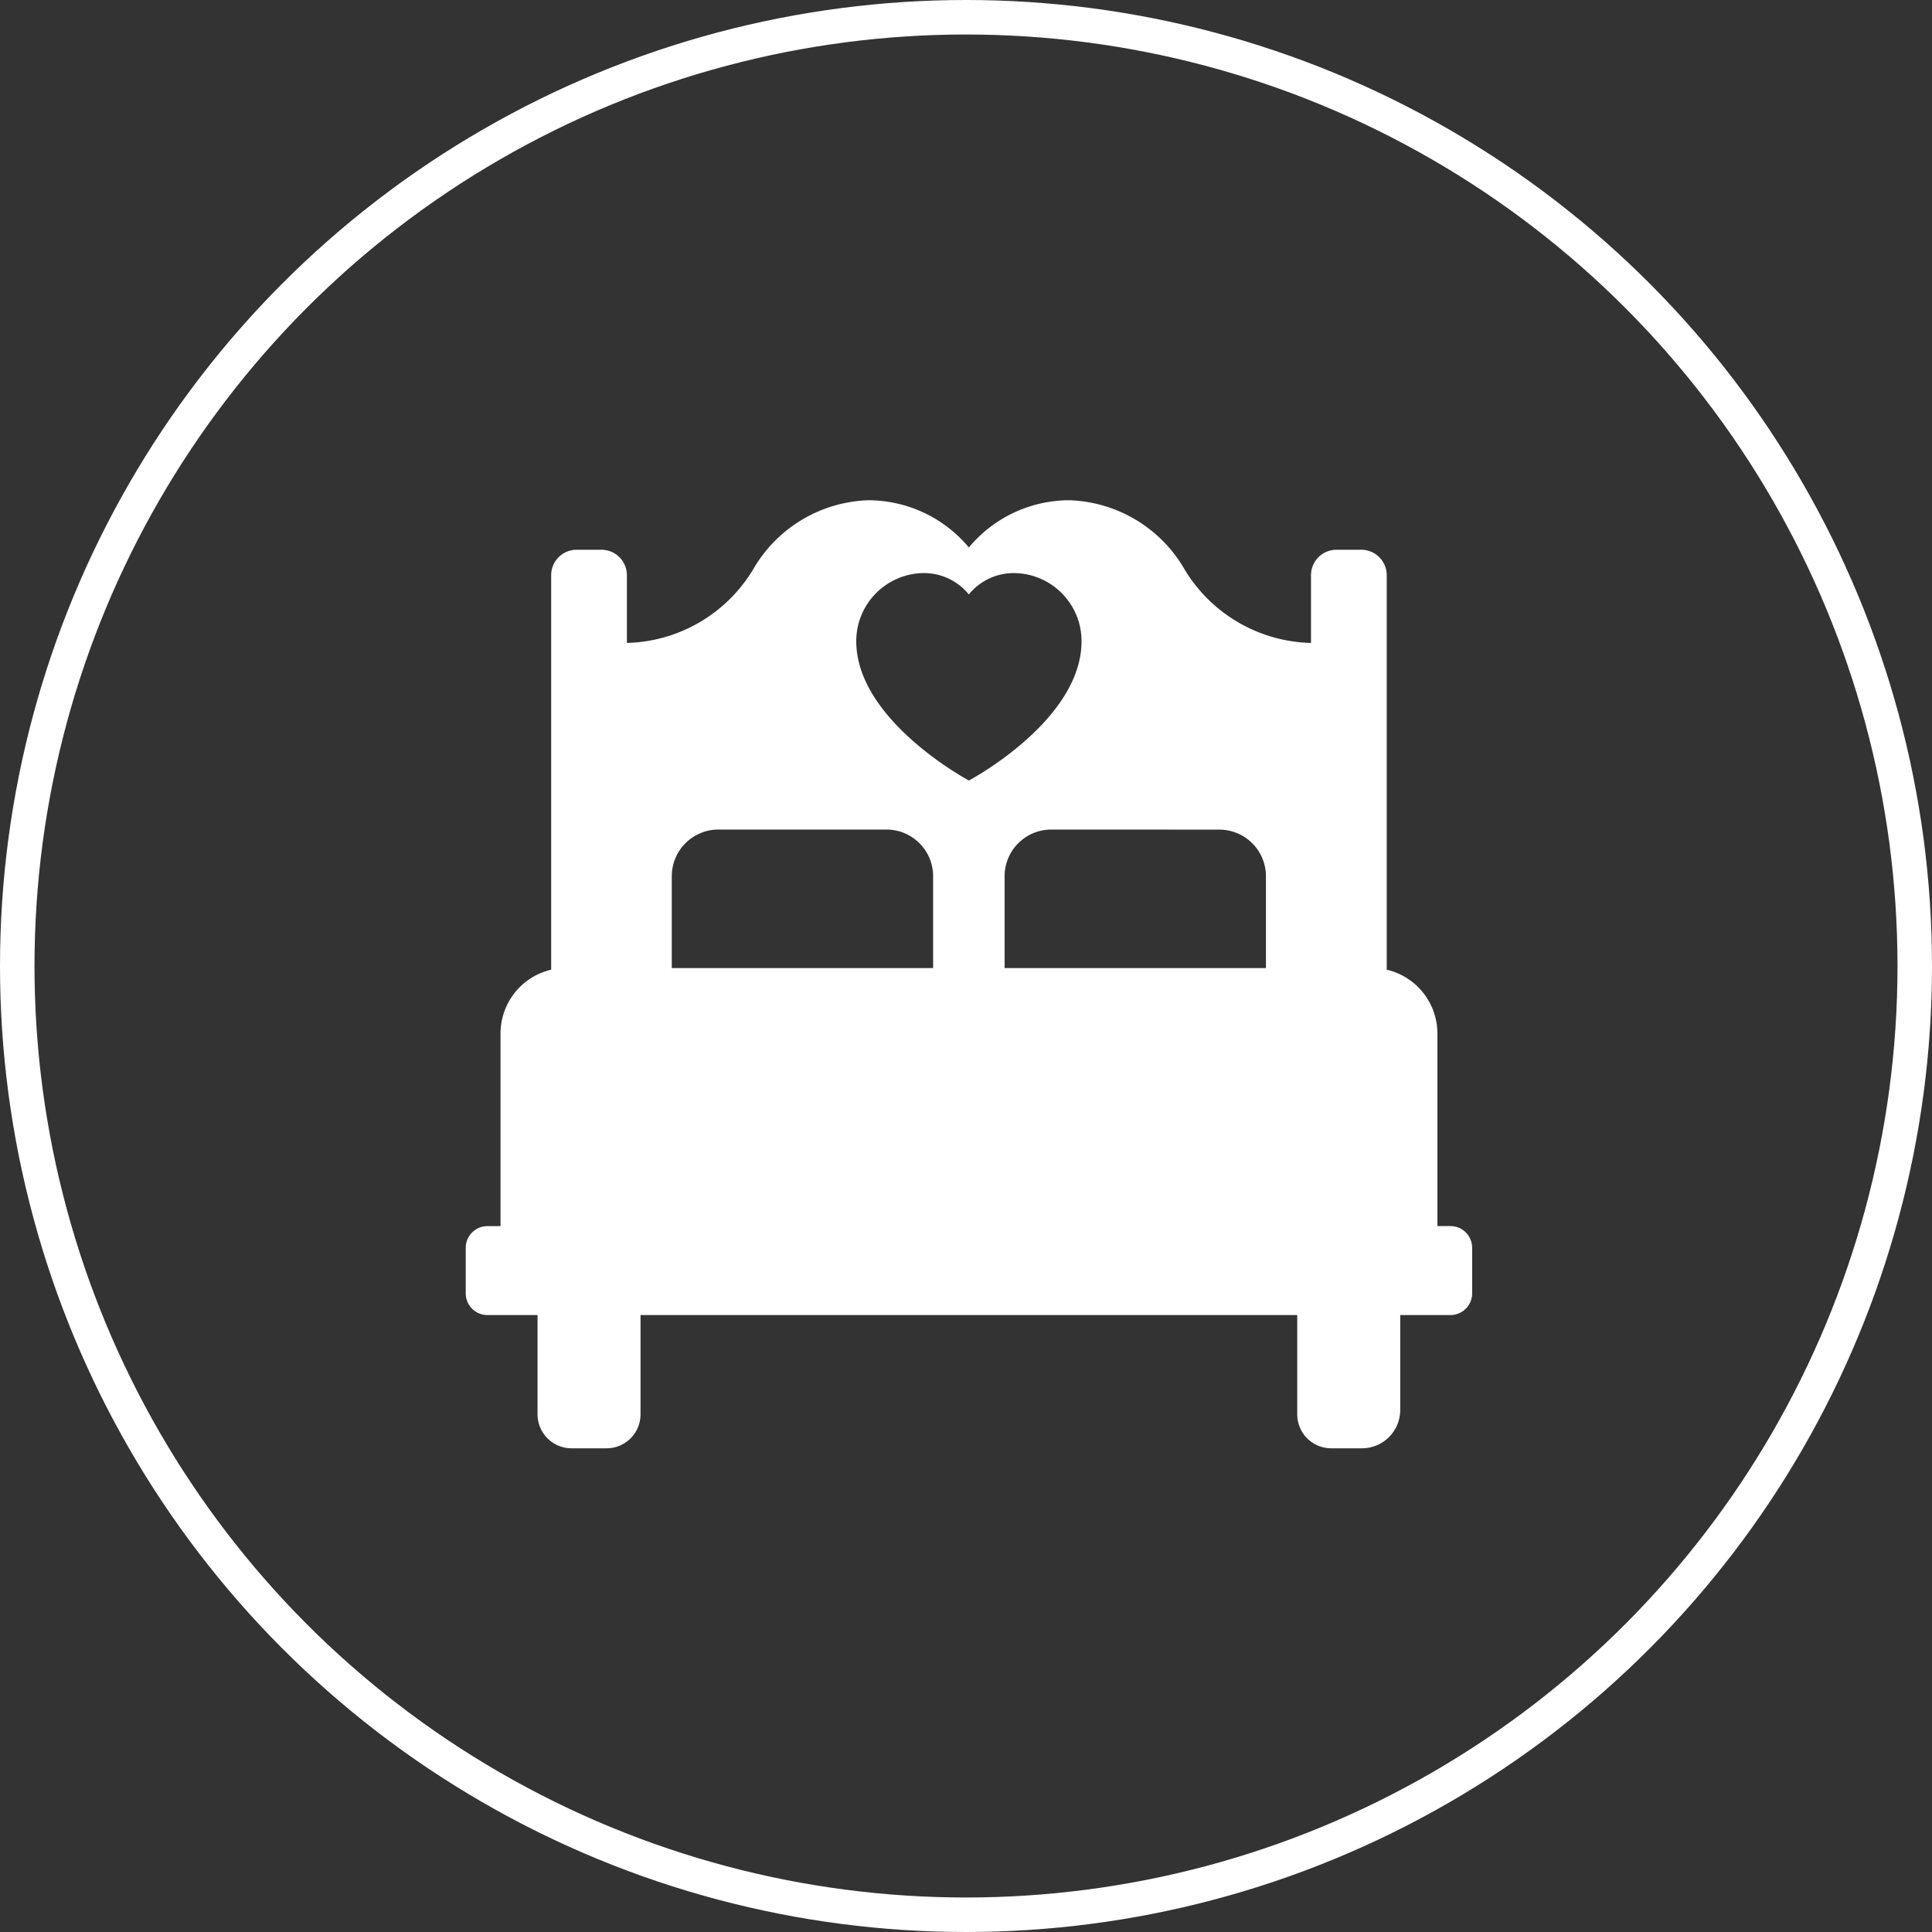 <svg xmlns="http://www.w3.org/2000/svg" width="56" height="56" viewBox="0 0 56 56">
  <rect x="0" y="0" width="56" height="56" fill="#333333" stroke="none"/>
  <g id="index_love_icon" transform="translate(0.5 0.5)">
    <circle id="Oval" cx="27.5" cy="27.5" r="27.5" fill="none" stroke="#fff" stroke-miterlimit="10" stroke-width="1"/>
    <path id="Fill_1" data-name="Fill 1" d="M25.978,27.48h-.894a.986.986,0,0,1-.983-.987V23.618H5.066v2.875a.986.986,0,0,1-.983.987H3.064a.986.986,0,0,1-.983-.987V23.618H.626A.628.628,0,0,1,0,22.989v-1.32a.628.628,0,0,1,.626-.629h.382V15.463a1.9,1.9,0,0,1,1.468-1.856V2.174a.738.738,0,0,1,.736-.739h.723a.738.738,0,0,1,.736.739V4.136a4.4,4.4,0,0,0,3.652-2.12A4.007,4.007,0,0,1,11.66,0a3.8,3.8,0,0,1,2.923,1.369A3.792,3.792,0,0,1,17.506,0a4.007,4.007,0,0,1,3.337,2.017A4.4,4.4,0,0,0,24.5,4.136V2.174a.738.738,0,0,1,.736-.739h.723a.738.738,0,0,1,.736.739V13.607a1.9,1.9,0,0,1,1.469,1.856v5.576h.381a.628.628,0,0,1,.626.629v1.32a.628.628,0,0,1-.626.629H27.086v2.75A1.111,1.111,0,0,1,25.978,27.48ZM16.966,9.545A1.352,1.352,0,0,0,15.619,10.9v2.66h7.575V10.9a1.352,1.352,0,0,0-1.347-1.353Zm-9.645,0A1.352,1.352,0,0,0,5.972,10.9v2.66h7.575V10.9A1.352,1.352,0,0,0,12.2,9.545Zm5.964-7.434a1.973,1.973,0,0,0-1.966,1.975c0,2.286,3.233,4.021,3.265,4.038.032-.017,3.265-1.742,3.265-4.038a1.973,1.973,0,0,0-1.967-1.975,1.675,1.675,0,0,0-1.3.619A1.674,1.674,0,0,0,13.285,2.111Z" transform="translate(13 14)" fill="#fff"/>
  </g>
</svg>
